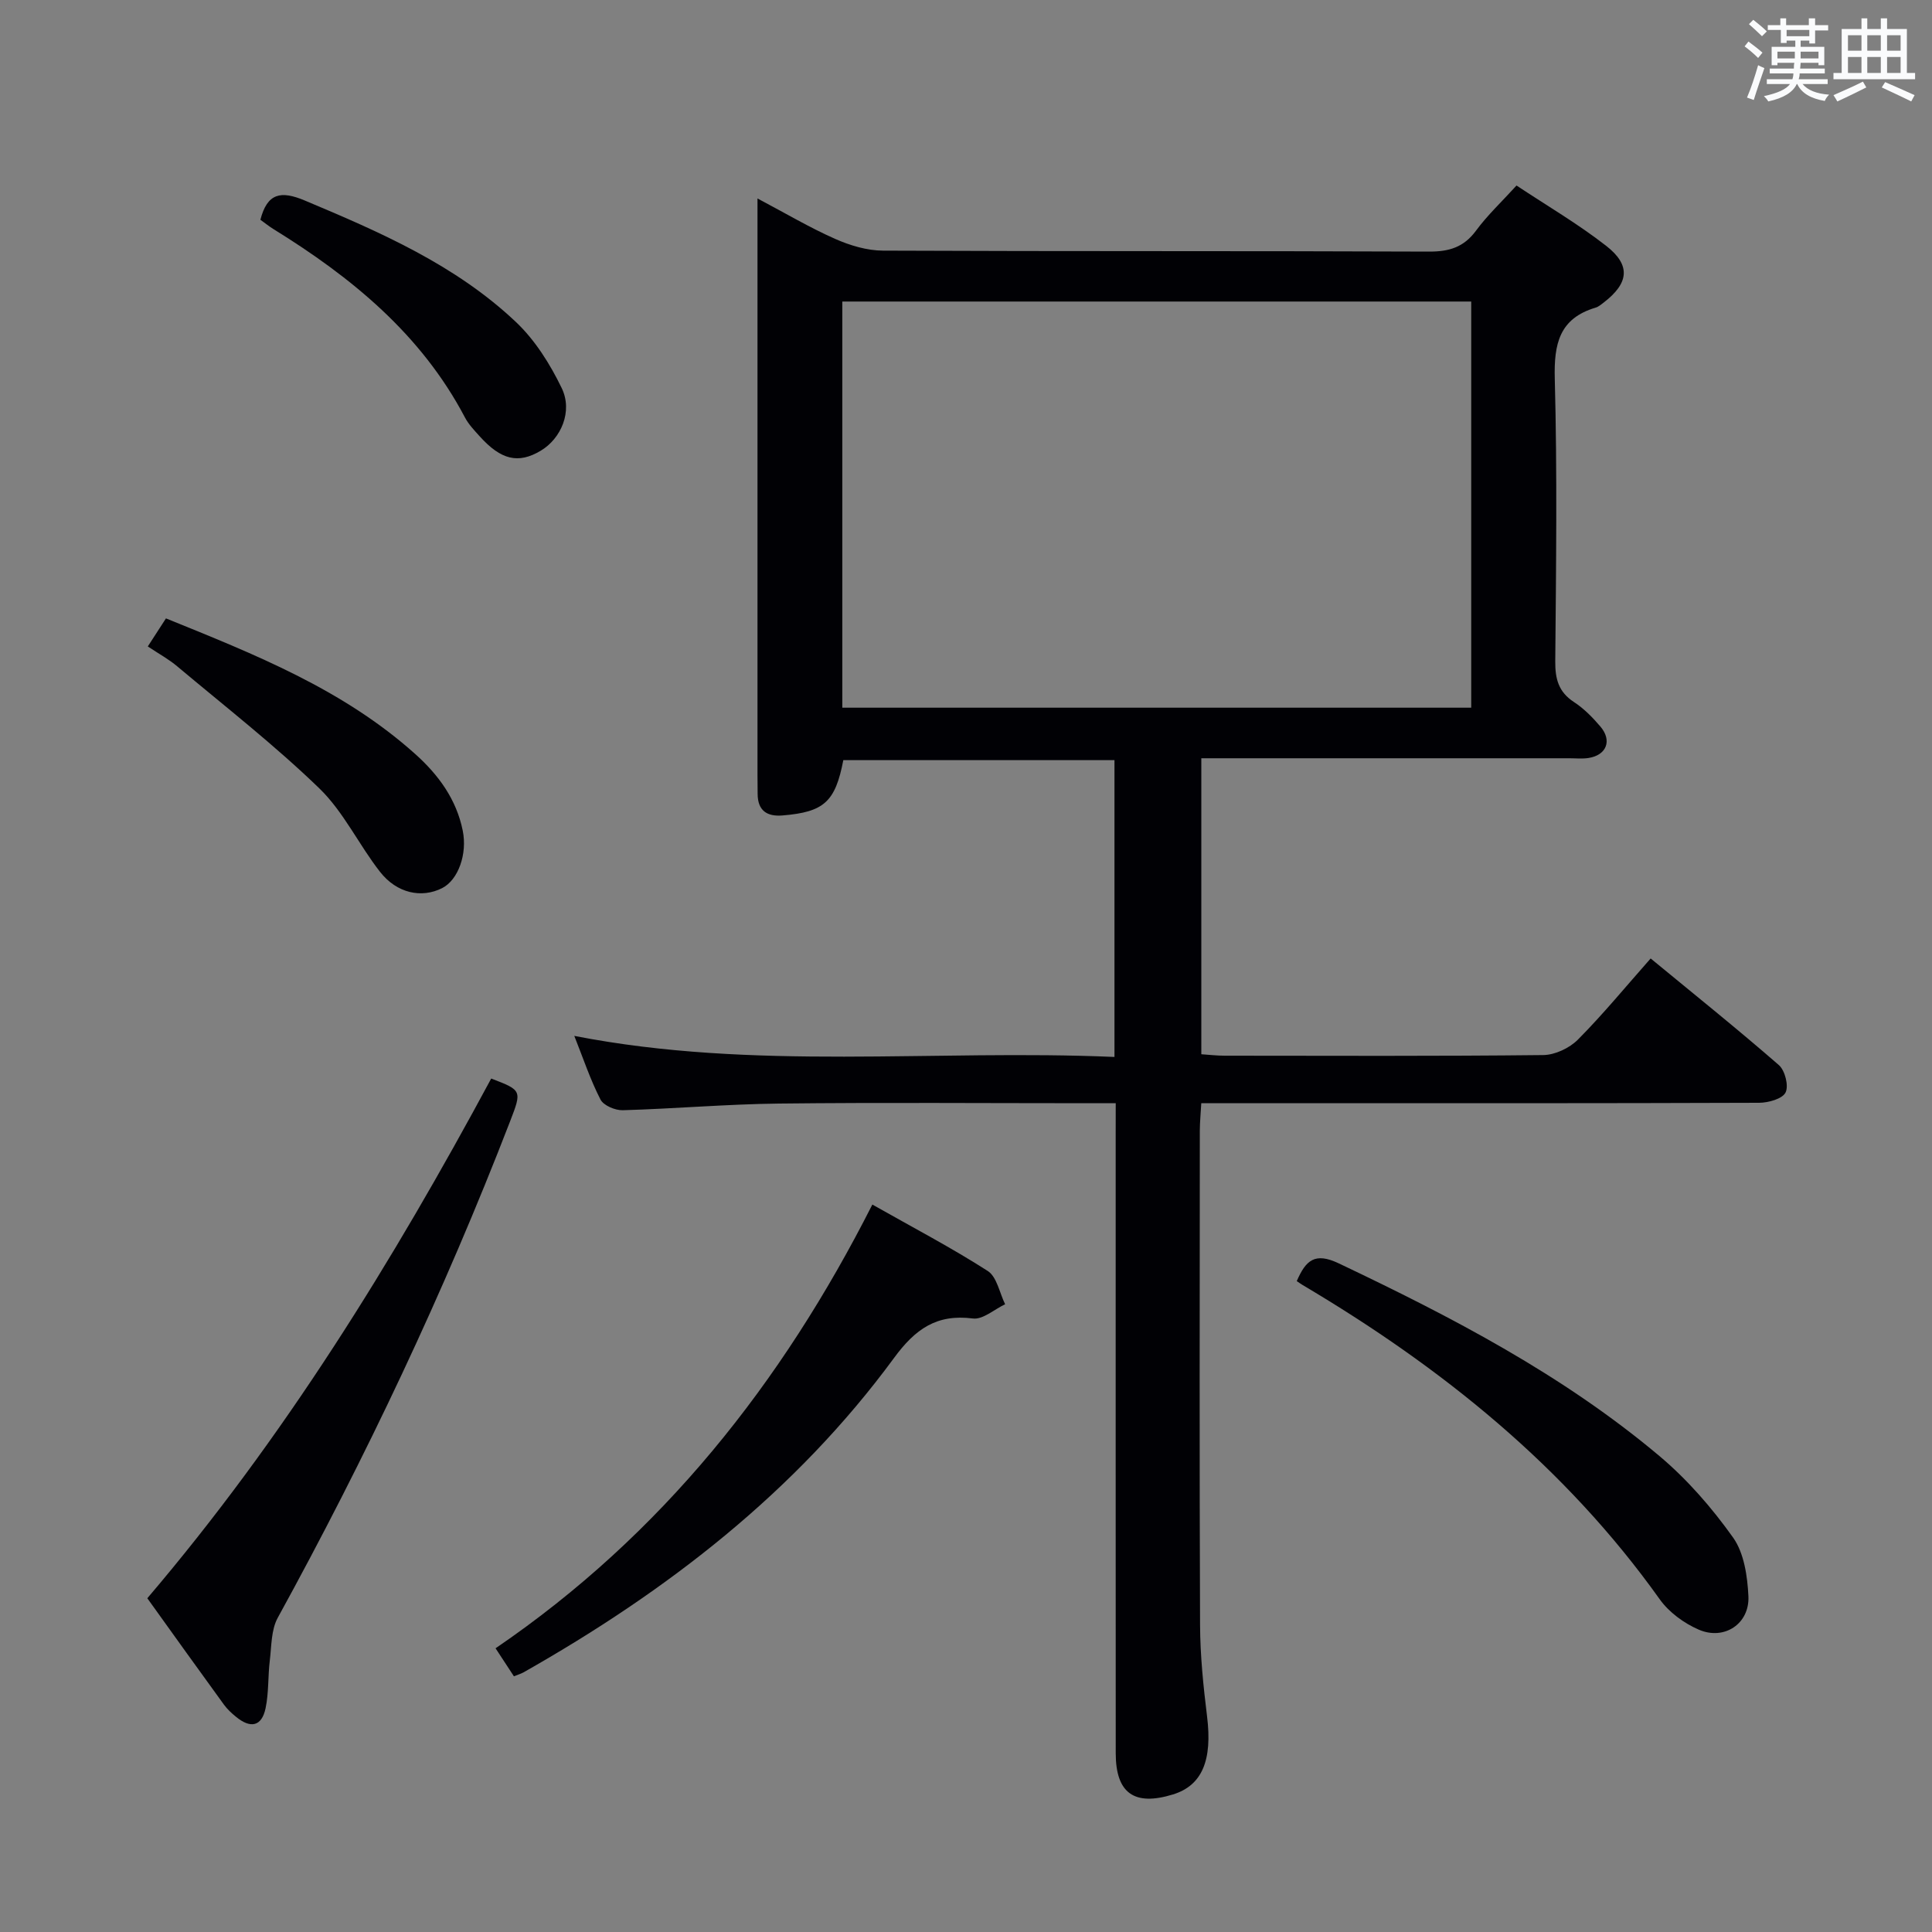 <svg enable-background="new 0 0 400 400" viewBox="0 0 400 400" xmlns="http://www.w3.org/2000/svg"><rect x="0" y="0" width="400" height="400" fill="#808080" stroke="none"/><g fill="#010105"><path d="m231 228.41c-2.15 0-3.94 0-5.72 0-21.33 0-42.66-.17-63.99.07-10.79.12-21.57 1.07-32.36 1.38-1.57.04-3.98-.98-4.61-2.22-2.11-4.11-3.58-8.55-5.42-13.17 37.22 7.27 74.48 2.74 111.84 4.36 0-20.87 0-40.97 0-61.45-18.67 0-37.4 0-56.14 0-1.66 8.62-3.97 10.74-12.58 11.45-3.22.27-5.13-.99-5.16-4.43-.01-1.33-.03-2.67-.03-4 0-37.66 0-75.32 0-112.99 0-1.79 0-3.57 0-6.32 5.86 3.1 10.83 6.05 16.08 8.37 3.07 1.36 6.59 2.42 9.91 2.43 37.66.17 75.32.04 112.99.2 4.18.02 7.23-.87 9.78-4.33 2.35-3.19 5.29-5.95 8.39-9.35 6.25 4.15 12.7 7.92 18.55 12.48 5.17 4.02 4.72 7.73-.49 11.74-.53.4-1.07.88-1.68 1.06-7.53 2.24-8.65 7.51-8.46 14.73.52 19.48.27 38.99.1 58.49-.03 3.65.67 6.35 3.87 8.44 2.06 1.34 3.87 3.19 5.48 5.08 2.46 2.89 1.27 5.91-2.44 6.5-1.3.21-2.66.06-3.99.06-23.5 0-46.99 0-70.49 0-1.8 0-3.6 0-5.71 0v61.28c1.63.11 3.22.3 4.81.3 22 .02 44 .11 65.99-.13 2.43-.03 5.42-1.44 7.16-3.19 5.15-5.18 9.8-10.85 15.07-16.81 8.99 7.41 17.92 14.56 26.54 22.07 1.28 1.11 2.08 4.31 1.39 5.68-.66 1.32-3.55 2.12-5.46 2.13-32.83.12-65.66.09-98.49.09-5.48 0-10.96 0-17.02 0-.11 2.09-.29 3.85-.3 5.6-.02 34.16-.09 68.32.05 102.49.03 6.29.68 12.61 1.45 18.87 1.12 9.05-1 14.29-7.06 16.15-8.02 2.47-11.85-.26-11.85-8.55-.02-42.66-.01-85.32-.01-127.98.01-1.99.01-3.96.01-6.58zm-56.61-165.98v84.09h130.21c0-28.29 0-56.16 0-84.09-43.61 0-86.83 0-130.21 0z"/><path d="m30.5 330.9c28.39-33.32 50.85-69.8 71.2-107.6 6.38 2.44 6.37 2.48 3.9 8.88-13.67 35.37-29.85 69.54-48.1 102.77-1.37 2.5-1.28 5.86-1.64 8.84-.4 3.28-.2 6.65-.87 9.86-.79 3.78-3.08 4.31-6.15 1.78-.9-.74-1.78-1.55-2.46-2.48-5.26-7.23-10.47-14.51-15.88-22.05z"/><path d="m106.4 347.06c-1.22-1.86-2.37-3.63-3.8-5.8 34.42-23.47 59.27-54.87 78.01-91.87 8.43 4.77 16.37 8.93 23.89 13.75 1.89 1.21 2.44 4.53 3.6 6.89-2.23 1.05-4.6 3.21-6.66 2.95-7.54-.97-11.96 2.2-16.34 8.17-20.37 27.73-47.01 48.27-76.72 65.1-.56.3-1.19.49-1.98.81z"/><path d="m268.48 265.24c1.88-4.33 3.75-6.02 8.68-3.68 23.45 11.14 46.42 23.09 66.39 39.88 5.77 4.85 10.89 10.74 15.27 16.9 2.28 3.21 2.97 8.01 3.17 12.14.27 5.7-5 9.21-10.28 6.92-3.05-1.32-6.16-3.59-8.07-6.27-19.58-27.48-45.18-48.04-73.93-65.07-.4-.24-.79-.53-1.23-.82z"/><path d="m30.6 133.84c1.41-2.19 2.48-3.84 3.76-5.81 18.34 7.44 36.67 14.67 51.65 28.12 4.78 4.29 8.48 9.34 9.79 15.8 1 4.88-.95 10.24-4.25 11.92-4.24 2.15-9.38 1.11-12.88-3.38-4.39-5.61-7.52-12.39-12.55-17.26-9.26-8.96-19.49-16.93-29.38-25.23-1.75-1.49-3.81-2.61-6.14-4.16z"/><path d="m53.91 45.5c1.43-5.52 4.22-6.07 9.16-4 15.68 6.58 31.26 13.35 43.77 25.19 3.95 3.74 7.07 8.72 9.46 13.67 2.33 4.82-.15 10.47-4.37 12.97-4.61 2.74-8.19 1.92-12.62-3-1.11-1.23-2.3-2.47-3.06-3.92-9.07-17.23-23.48-29-39.65-38.99-.95-.59-1.84-1.31-2.69-1.92z"/></g><path d="m361.2 9.6.8-1c.9.7 1.9 1.4 2.9 2.3l-.9 1.1c-1-1-2-1.8-2.8-2.4zm.5 10.6c.9-2.1 1.6-4.3 2.3-6.7.4.2.8.4 1.3.6-.7 2.1-1.5 4.3-2.2 6.6zm.4-15.2.9-.9c1 .8 2 1.6 2.8 2.4l-1 1c-.9-.9-1.8-1.7-2.7-2.5zm12.5-1.2h1.2v1.4h2.7v1.1h-2.7v2.7h-1.2v-.6h-1.8v1.3h4.9v3.8h-1.2v-.5h-3.7c0 .4-.1.9-.1 1.2h5.1v1h-5.2c0 .5-.1.9-.2 1.2h6v1h-5.2c1.1 1.3 2.9 2 5.5 2.2-.4.4-.7.8-.9 1.3-2.9-.5-4.8-1.6-5.7-3.5h-.1c-.8 1.7-2.7 2.9-5.9 3.6-.2-.4-.6-.8-.9-1.1 2.8-.6 4.6-1.4 5.4-2.5h-4.8v-1h5.3c.1-.3.2-.7.2-1.2h-4.9v-1h5c0-.4 0-.8.1-1.2h-3.5v.5h-1.2v-3.8h4.9v-1.3h-1.8v.5h-1.2v-2.7h-2.7v-1h2.6v-1.4h1.2v1.4h4.7v-1.4zm-6.6 8.3h3.6c0-.4 0-.9 0-1.4h-3.6zm1.9-4.6h4.7v-1.3h-4.7zm6.6 3.2h-3.7v1.4h3.7z" fill="#fafbfc"/><path d="m385.3 3.8h1.3v2.2h2.8v-2.2h1.3v2.2h4.1v9.1h1.7v1.3h-16.9v-1.3h1.7v-9.1h4.1v-2.2zm.4 13.1.7 1.2c-1.8.9-3.8 1.9-6 2.9-.2-.4-.5-.8-.8-1.3 2.3-1 4.3-1.9 6.1-2.8zm-3.1-6.4h2.8v-3.2h-2.8zm0 4.6h2.8v-3.3h-2.8zm4-4.6h2.8v-3.2h-2.8zm0 4.6h2.8v-3.3h-2.8zm3.7 1.9c2.1.9 4.1 1.8 6.1 2.7l-.7 1.3c-2.2-1.1-4.2-2-6.1-2.9zm3.2-9.7h-2.8v3.2h2.8zm-2.8 7.8h2.8v-3.3h-2.8z" fill="#fafbfc"/></svg>